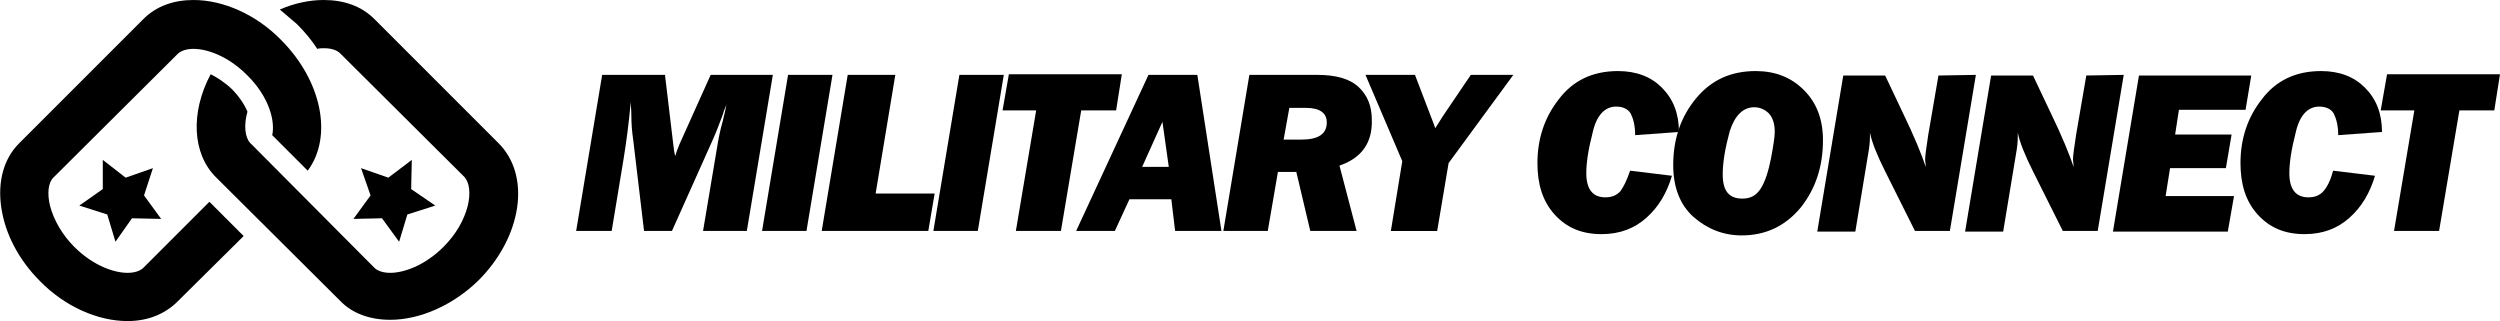 <?xml version="1.0" encoding="utf-8"?>
<!-- Generator: Adobe Illustrator 26.1.0, SVG Export Plug-In . SVG Version: 6.00 Build 0)  -->
<svg version="1.1" id="Layer_1" xmlns="http://www.w3.org/2000/svg" xmlns:xlink="http://www.w3.org/1999/xlink" x="0px" y="0px"
	 viewBox="0 0 394 50.6" style="enable-background:new 0 0 394 50.6;" xml:space="preserve">
<g>
	<g>
		<g>
			<path d="M61.5,50.4c-3.2,0-6-1-7.9-3L34,27.9c-3.7-3.7-4-10.2-0.8-16.2c0.8,0.4,2,1.1,3.3,2.3c1.1,1.1,2,2.4,2.5,3.6
				c-0.6,2.1-0.4,4,0.4,4.9L59,42.2c0.5,0.5,1.4,0.8,2.5,0.8c2.1,0,5.4-1.1,8.4-4.1c1.9-1.9,3.2-4.1,3.8-6.4c0.5-2,0.3-3.7-0.5-4.6
				L53.6,8.4c-0.5-0.5-1.4-0.8-2.5-0.8c-0.4,0-0.7,0-1.1,0.1c-0.9-1.4-2-2.7-3.2-3.9C45.9,3,45,2.3,44.1,1.5C46.4,0.5,48.8,0,51,0
				c3.3,0,6,1,8,3l19.6,19.6c2.4,2.4,3.5,6,2.9,10.1s-2.8,8.2-6.1,11.5C71.4,48.1,66.2,50.4,61.5,50.4L61.5,50.4z"/>
			<path d="M20.1,50.6c-4.7,0-9.9-2.3-13.8-6.3c-3.4-3.4-5.5-7.5-6.1-11.6C-0.4,28.6,0.6,25,3,22.6L22.6,3c2-2,4.7-3,7.9-3
				c4.7,0,9.9,2.3,13.8,6.3c6.4,6.4,8.2,15.2,4.2,20.6l-5.6-5.6c0.5-2.2-0.5-6.1-4-9.5c-3-3-6.3-4.1-8.4-4.1c-1.1,0-2,0.3-2.5,0.8
				L8.4,28c-0.8,0.8-1,2.5-0.5,4.5c0.6,2.2,1.9,4.5,3.8,6.4c3,3,6.3,4.1,8.4,4.1c1.1,0,2-0.3,2.5-0.8L33,31.8l5.4,5.4L28,47.5
				C26,49.5,23.3,50.6,20.1,50.6z"/>
		</g>
		<polygon points="24.1,26.5 22.7,30.8 25.4,34.5 20.8,34.4 18.2,38.1 16.9,33.8 12.5,32.4 16.2,29.8 16.2,25.2 19.8,28 		"/>
		<polygon points="56.9,26.5 58.4,30.8 55.7,34.5 60.2,34.4 62.9,38.1 64.2,33.8 68.6,32.4 64.8,29.8 64.9,25.2 61.2,28 		"/>
	</g>
	<g>
		<path d="M121.8,11.8l-4.1,24.6h-6.9l2.2-13.1c0.2-1.3,0.5-2.8,0.9-4.2c0.3-1.2,0.5-2.1,0.6-2.7c-0.1,0.4-0.4,0.9-0.6,1.7
			c-0.6,1.6-1.1,2.9-1.6,4l-6.4,14.3h-4.4l-1.7-14.3c-0.2-1.3-0.3-2.6-0.3-4c0-0.9-0.1-1.5-0.1-2c-0.3,3.4-0.7,6.3-1.1,8.8
			l-1.9,11.5h-5.6l4.1-24.6h9.9l1.3,10.9c0.1,0.9,0.2,1.5,0.3,1.9c0.2-0.6,0.4-1.2,0.7-1.9l4.9-10.9C112,11.8,121.8,11.8,121.8,11.8
			z"/>
		<path d="M131.2,11.8l-4.1,24.6h-7l4.1-24.6C124.2,11.8,131.2,11.8,131.2,11.8z"/>
		<path d="M147.3,30.5l-1,5.9h-16.8l4.1-24.6h7.5L138,30.5H147.3z"/>
		<path d="M158.2,11.8l-4.1,24.6h-7l4.1-24.6C151.2,11.8,158.2,11.8,158.2,11.8z"/>
		<path d="M170.4,17.4l-3.2,19h-7.1l3.2-19H158l1-5.7h17.8l-0.9,5.7C175.9,17.4,170.4,17.4,170.4,17.4z"/>
		<path d="M184.6,31.4H178l-2.3,5h-6.1L181,11.8h7.7l3.8,24.6h-7.3L184.6,31.4z M184.2,26.3l-1-7.1l-3.2,7.1H184.2z"/>
		<path d="M211.1,26.1l2.7,10.3h-7.3l-2.2-9.3h-2.9l-1.6,9.3h-7l4.1-24.6h10.7c2.9,0,5.1,0.6,6.5,1.9s2.1,3,2.1,5.2
			C216.3,22.5,214.6,24.9,211.1,26.1z M202.3,22h2.8c2.7,0,4-0.9,4-2.7c0-1.5-1.1-2.3-3.3-2.3h-2.6L202.3,22z"/>
		<path d="M238.5,11.8l-10.2,13.9l-1.8,10.7h-7.3l1.8-11l-5.8-13.6h7.8l2.6,6.8c0.2,0.5,0.4,1,0.6,1.6l1.2-1.9l4.4-6.5
			C231.8,11.8,238.5,11.8,238.5,11.8z"/>
		<path d="M256.9,26.9l6.6,0.8c-0.8,2.7-2.1,4.9-4,6.6s-4.2,2.6-7.1,2.6c-3.1,0-5.5-1-7.4-3.1s-2.7-4.8-2.7-8.1
			c0-3.8,1.1-7.2,3.4-10.1c2.2-2.9,5.3-4.4,9.3-4.4c2.9,0,5.2,0.9,6.9,2.6c1.8,1.8,2.7,4.1,2.7,7l-6.9,0.5c0-1.5-0.3-2.6-0.7-3.4
			c-0.4-0.7-1.2-1.1-2.3-1.1c-1.8,0-3.1,1.4-3.7,4.1c-0.7,2.7-1,4.8-1,6.4c0,2.5,1,3.8,3,3.8c1,0,1.8-0.3,2.4-1
			C255.9,29.4,256.4,28.4,256.9,26.9z"/>
		<path d="M274.5,37.1c-2.9,0-5.4-1-7.6-2.9c-2.1-1.9-3.2-4.6-3.2-8.2c0-4.1,1.2-7.6,3.6-10.5s5.5-4.3,9.4-4.3c3.1,0,5.6,1,7.6,3
			s3,4.6,3,7.9c0,4.2-1.2,7.7-3.5,10.6C281.4,35.6,278.3,37.1,274.5,37.1z M274.6,31.3c1.3,0,2.2-0.5,2.9-1.6
			c0.7-1.1,1.2-2.7,1.6-4.7c0.4-2.1,0.6-3.5,0.6-4.2c0-1.3-0.3-2.2-0.9-2.9c-0.6-0.6-1.4-1-2.3-1c-1.8,0-3.1,1.3-3.9,3.8
			c-0.7,2.6-1.1,4.8-1.1,6.8C271.5,30.1,272.5,31.3,274.6,31.3z"/>
		<path d="M311.4,11.8l-4.1,24.6h-5.5l-4.7-9.4c-1.3-2.6-2.1-4.6-2.4-6.1c0,0.4,0,0.6,0,0.8c0,0.7-0.1,1.6-0.3,2.7l-2,12.1h-6
			l4.1-24.6h6.6l2.7,5.7c1.9,3.9,3.1,6.9,3.7,8.7c0-0.5-0.1-0.9-0.1-1.1c0-0.7,0.2-2,0.5-4l1.6-9.3L311.4,11.8L311.4,11.8z"/>
		<path d="M334.7,11.8l-4.1,24.6h-5.5l-4.7-9.4c-1.3-2.6-2.1-4.6-2.4-6.1c0,0.4,0,0.6,0,0.8c0,0.7-0.1,1.6-0.3,2.7l-2,12.1h-6
			l4.1-24.6h6.6l2.7,5.7c1.9,3.9,3.1,6.9,3.7,8.7c0-0.5-0.1-0.9-0.1-1.1c0-0.7,0.2-2,0.5-4l1.6-9.3L334.7,11.8L334.7,11.8z"/>
		<path d="M352.1,30.8l-1,5.7H333l4.1-24.6h17.7l-0.9,5.4h-10.5l-0.6,3.9h8.9l-0.9,5.3H342l-0.7,4.4h10.8V30.8z"/>
		<path d="M367.7,26.9l6.6,0.8c-0.8,2.7-2.1,4.9-4,6.6s-4.2,2.6-7.1,2.6c-3.1,0-5.5-1-7.4-3.1s-2.7-4.8-2.7-8.1
			c0-3.8,1.1-7.2,3.4-10.1c2.2-2.9,5.3-4.4,9.3-4.4c2.9,0,5.2,0.9,6.9,2.6c1.8,1.8,2.7,4.1,2.7,7l-6.9,0.5c0-1.5-0.3-2.6-0.7-3.4
			c-0.4-0.7-1.2-1.1-2.3-1.1c-1.8,0-3.1,1.4-3.7,4.1c-0.7,2.7-1,4.8-1,6.4c0,2.5,1,3.8,3,3.8c1,0,1.8-0.3,2.4-1
			S367.3,28.4,367.7,26.9z"/>
		<path d="M387.6,17.4l-3.2,19h-7.1l3.2-19h-5.3l1-5.7H394l-0.9,5.7C393.1,17.4,387.6,17.4,387.6,17.4z"/>
	</g>
</g>
</svg>
